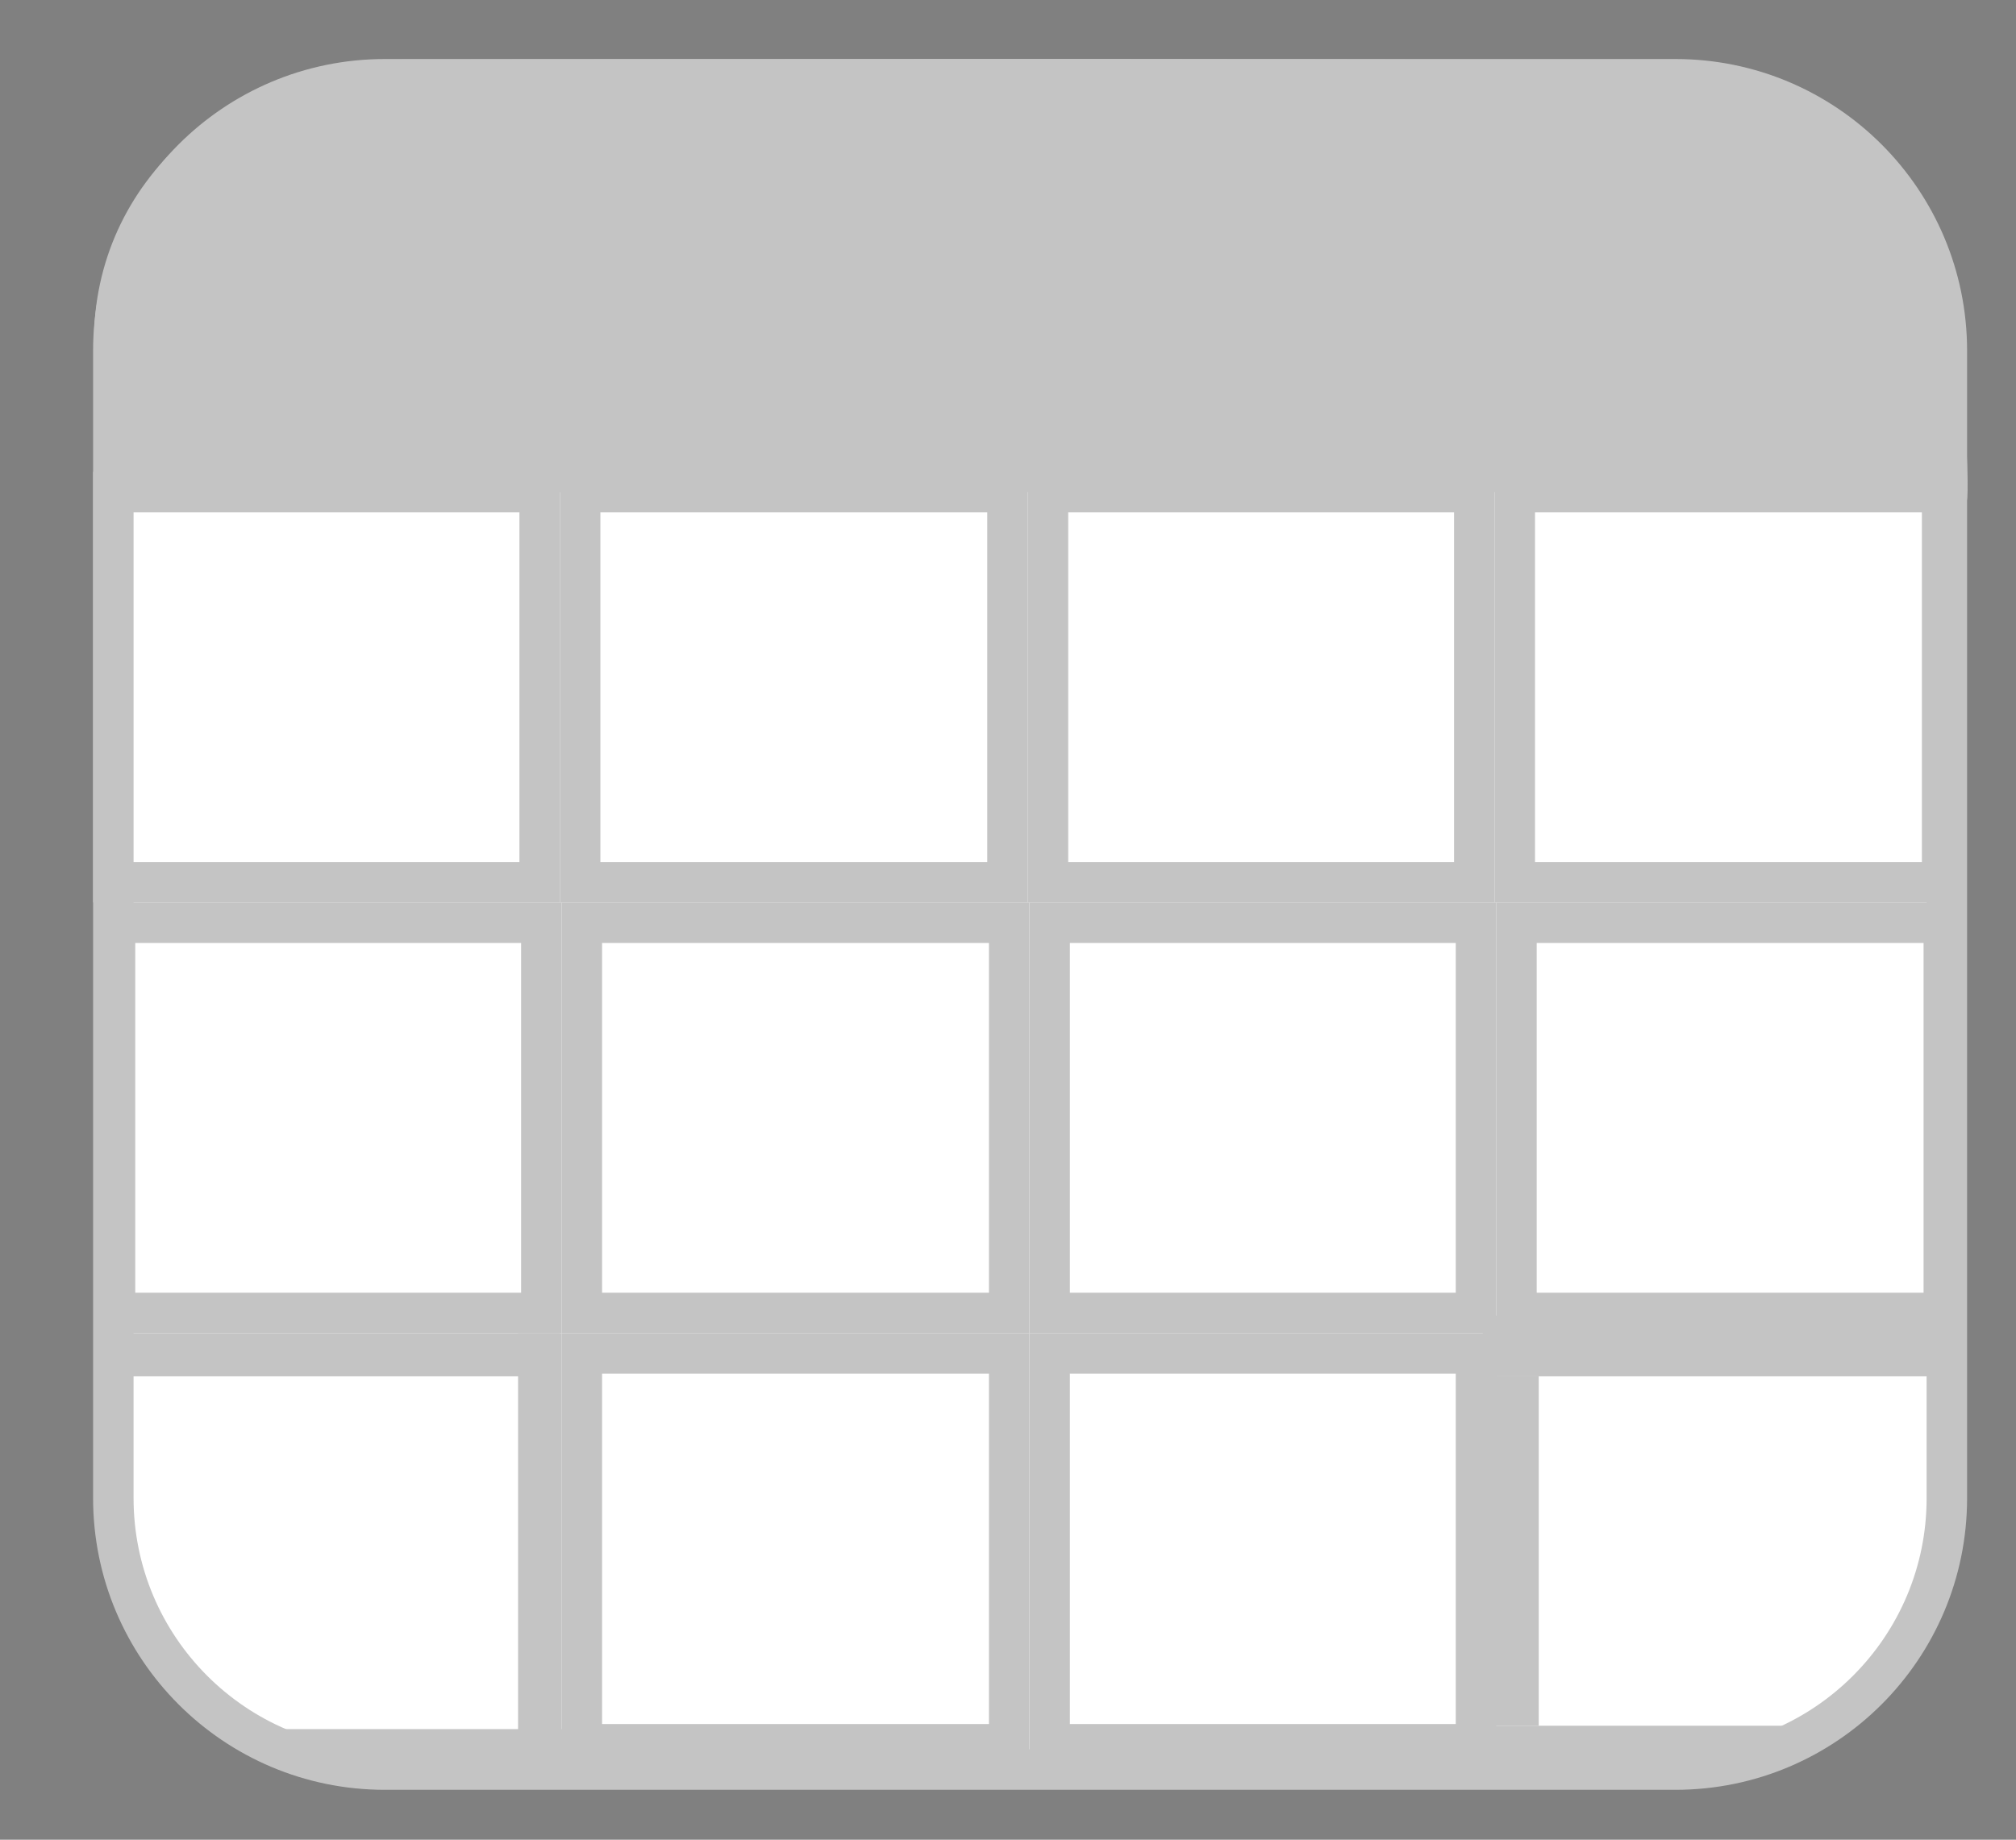 <svg width="5977" height="5455" viewBox="0 0 5977 5455" fill="none" xmlns="http://www.w3.org/2000/svg">
<rect x="0" y="0" width="5977" height="5455" fill="#808080" stroke="none"/>
<path d="M1488.81 742.057H1485.12V745.08H1489.41V746H1483.99V737.469H1489.35V738.395H1485.12V741.137H1488.81V742.057Z" fill="black"/>
<path d="M336 1040C336 595.411 696.411 235 1141 235H4967C5411.59 235 5772 595.411 5772 1040V4442C5772 4886.59 5411.59 5247 4967 5247H1141C696.411 5247 336 4886.59 336 4442V1040Z" fill="white" stroke="#C4C4C4" stroke-width="120"/>
<path d="M278 1399.1H5823.5" stroke="#C4C4C4" stroke-width="120"/>
<path d="M336 1459H1600V1459.29V1462.11V1464.92V1467.73V1470.54V1473.34V1476.13V1478.92V1481.71V1484.49V1487.27V1490.05V1492.82V1495.58V1498.34V1501.1V1503.85V1506.6V1509.34V1512.08V1514.81V1517.55V1520.27V1522.99V1525.71V1528.43V1531.14V1533.84V1536.55V1539.24V1541.94V1544.63V1547.31V1549.99V1552.67V1555.35V1558.02V1560.68V1563.34V1566V1568.66V1571.31V1573.95V1576.6V1579.24V1581.87V1584.5V1587.13V1589.76V1592.38V1595V1597.61V1600.22V1602.83V1605.43V1608.03V1610.62V1613.22V1615.8V1618.39V1620.97V1623.55V1626.13V1628.7V1631.26V1633.83V1636.39V1638.95V1641.5V1644.06V1646.6V1649.15V1651.69V1654.23V1656.77V1659.3V1661.83V1664.35V1666.88V1669.4V1671.91V1674.43V1676.94V1679.45V1681.95V1684.45V1686.95V1689.45V1691.94V1694.43V1696.92V1699.41V1701.89V1704.37V1706.84V1709.32V1711.79V1714.26V1716.72V1719.18V1721.64V1724.1V1726.56V1729.01V1731.46V1733.9V1736.35V1738.79V1741.23V1743.67V1746.1V1748.53V1750.96V1753.39V1755.81V1758.24V1760.66V1763.07V1765.49V1767.9V1770.31V1772.72V1775.13V1777.53V1779.94V1782.34V1784.73V1787.13V1789.52V1791.91V1794.3V1796.69V1799.07V1801.46V1803.84V1806.22V1808.59V1810.97V1813.34V1815.71V1818.08V1820.45V1822.82V1825.18V1827.54V1829.9V1832.26V1834.62V1836.97V1839.33V1841.68V1844.03V1846.38V1848.73V1851.07V1853.41V1855.76V1858.1V1860.44V1862.77V1865.11V1867.44V1869.78V1872.11V1874.44V1876.77V1879.1V1881.42V1883.75V1886.07V1888.39V1890.71V1893.03V1895.35V1897.67V1899.98V1902.3V1904.61V1906.93V1909.24V1911.55V1913.86V1916.16V1918.47V1920.78V1923.08V1925.39V1927.69V1929.99V1932.29V1934.59V1936.89V1939.19V1941.49V1943.79V1946.08V1948.38V1950.67V1952.97V1955.26V1957.55V1959.85V1962.14V1964.43V1966.72V1969.01V1971.3V1973.58V1975.87V1978.16V1980.44V1982.73V1985.02V1987.3V1989.59V1991.87V1994.15V1996.44V1998.72V2001V2003.29V2005.57V2007.85V2010.13V2012.41V2014.69V2016.98V2019.26V2021.54V2023.82V2026.1V2028.38V2030.66V2032.94V2035.22V2037.5V2039.78V2042.06V2044.34V2046.62V2048.9V2051.18V2053.46V2055.74V2058.02V2060.31V2062.59V2064.87V2067.15V2069.43V2071.71V2074V2076.28V2078.56V2080.85V2083.13V2085.41V2087.7V2089.98V2092.27V2094.56V2096.84V2099.13V2101.42V2103.7V2105.99V2108.28V2110.57V2112.86V2115.15V2117.45V2119.74V2122.03V2124.33V2126.62V2128.92V2131.21V2133.51V2135.81V2138.11V2140.41V2142.71V2145.01V2147.31V2149.61V2151.92V2154.22V2156.53V2158.84V2161.14V2163.45V2165.76V2168.07V2170.39V2172.7V2175.02V2177.33V2179.65V2181.97V2184.29V2186.61V2188.93V2191.25V2193.58V2195.9V2198.23V2200.56V2202.89V2205.22V2207.56V2209.89V2212.23V2214.56V2216.9V2219.24V2221.59V2223.93V2226.27V2228.62V2230.97V2233.32V2235.67V2238.03V2240.38V2242.74V2245.1V2247.46V2249.82V2252.18V2254.55V2256.92V2259.29V2261.66V2264.03V2266.41V2268.78V2271.16V2273.54V2275.93V2278.31V2280.7V2283.09V2285.48V2287.87V2290.27V2292.66V2295.06V2297.47V2299.87V2302.28V2304.69V2307.1V2309.51V2311.93V2314.34V2316.76V2319.19V2321.61V2324.04V2326.47V2328.9V2331.33V2333.77V2336.21V2338.65V2341.1V2343.54V2345.99V2348.44V2350.9V2353.36V2355.82V2358.28V2360.74V2363.21V2365.68V2368.16V2370.63V2373.11V2375.59V2378.08V2380.57V2383.06V2385.55V2388.05V2390.55V2393.05V2395.55V2398.06V2400.57V2403.09V2405.6V2408.12V2410.65V2413.17V2415.7V2418.23V2420.77V2423.31V2425.85V2428.4V2430.94V2433.5V2436.05V2438.61V2441.17V2443.74V2446.3V2448.88V2451.45V2454.03V2456.61V2459.2V2461.78V2464.38V2466.97V2469.57V2472.17V2474.78V2477.39V2480V2482.62V2485.24V2487.87V2490.5V2493.13V2495.76V2498.4V2501.05V2503.69V2506.34V2509V2511.66V2514.32V2516.98V2519.65V2522.33V2525.01V2527.69V2530.37V2533.06V2535.76V2538.45V2541.16V2543.86V2546.57V2549.29V2552.01V2554.73V2557.45V2560.19V2562.92V2565.66V2568.4V2571.15V2573.9V2576.66V2579.42V2582.18V2584.95V2587.73V2590.51V2593.29V2596.08V2598.87V2601.66V2604.46V2607.27V2610.08V2612.89V2615.71V2616H336V1459Z" fill="white" stroke="#C4C4C4" stroke-width="120"/>
<path d="M4491 1459H5758V1459.29V1462.11V1464.92V1467.73V1470.54V1473.34V1476.13V1478.92V1481.71V1484.49V1487.27V1490.05V1492.82V1495.58V1498.34V1501.1V1503.85V1506.6V1509.34V1512.08V1514.81V1517.55V1520.27V1522.99V1525.71V1528.43V1531.14V1533.84V1536.55V1539.24V1541.94V1544.63V1547.31V1549.99V1552.67V1555.35V1558.02V1560.68V1563.34V1566V1568.66V1571.31V1573.95V1576.6V1579.24V1581.87V1584.5V1587.13V1589.76V1592.38V1595V1597.61V1600.22V1602.83V1605.43V1608.03V1610.62V1613.22V1615.8V1618.39V1620.97V1623.55V1626.13V1628.7V1631.26V1633.83V1636.39V1638.95V1641.5V1644.06V1646.6V1649.15V1651.69V1654.23V1656.77V1659.3V1661.83V1664.35V1666.88V1669.4V1671.91V1674.43V1676.94V1679.45V1681.95V1684.45V1686.95V1689.45V1691.94V1694.43V1696.92V1699.41V1701.89V1704.37V1706.84V1709.32V1711.79V1714.26V1716.72V1719.18V1721.64V1724.1V1726.56V1729.01V1731.46V1733.9V1736.35V1738.79V1741.23V1743.67V1746.1V1748.53V1750.96V1753.39V1755.81V1758.24V1760.66V1763.07V1765.49V1767.9V1770.31V1772.72V1775.13V1777.53V1779.94V1782.34V1784.73V1787.13V1789.52V1791.91V1794.3V1796.69V1799.07V1801.46V1803.84V1806.22V1808.59V1810.97V1813.34V1815.71V1818.08V1820.45V1822.82V1825.18V1827.54V1829.9V1832.26V1834.62V1836.97V1839.33V1841.68V1844.03V1846.38V1848.73V1851.07V1853.41V1855.76V1858.1V1860.44V1862.77V1865.11V1867.44V1869.78V1872.11V1874.44V1876.77V1879.1V1881.42V1883.75V1886.07V1888.39V1890.71V1893.03V1895.35V1897.67V1899.98V1902.3V1904.61V1906.93V1909.24V1911.55V1913.86V1916.16V1918.47V1920.78V1923.08V1925.39V1927.69V1929.99V1932.29V1934.59V1936.89V1939.19V1941.49V1943.79V1946.08V1948.38V1950.67V1952.97V1955.26V1957.55V1959.85V1962.14V1964.43V1966.72V1969.01V1971.3V1973.58V1975.87V1978.16V1980.44V1982.73V1985.02V1987.3V1989.59V1991.87V1994.15V1996.44V1998.72V2001V2003.29V2005.57V2007.85V2010.13V2012.41V2014.69V2016.98V2019.26V2021.54V2023.82V2026.1V2028.38V2030.66V2032.94V2035.22V2037.5V2039.78V2042.06V2044.34V2046.62V2048.9V2051.18V2053.46V2055.74V2058.02V2060.31V2062.59V2064.87V2067.15V2069.43V2071.71V2074V2076.28V2078.56V2080.85V2083.13V2085.41V2087.7V2089.98V2092.27V2094.56V2096.84V2099.13V2101.42V2103.7V2105.99V2108.28V2110.57V2112.86V2115.15V2117.45V2119.74V2122.03V2124.33V2126.62V2128.92V2131.21V2133.51V2135.81V2138.11V2140.41V2142.71V2145.01V2147.31V2149.61V2151.92V2154.22V2156.53V2158.84V2161.14V2163.45V2165.76V2168.07V2170.39V2172.7V2175.02V2177.33V2179.65V2181.97V2184.29V2186.61V2188.93V2191.25V2193.58V2195.9V2198.23V2200.56V2202.89V2205.22V2207.56V2209.89V2212.23V2214.56V2216.9V2219.24V2221.59V2223.93V2226.27V2228.62V2230.97V2233.32V2235.67V2238.03V2240.38V2242.74V2245.1V2247.46V2249.82V2252.18V2254.55V2256.92V2259.29V2261.66V2264.03V2266.41V2268.78V2271.16V2273.54V2275.93V2278.31V2280.7V2283.09V2285.48V2287.87V2290.27V2292.66V2295.06V2297.47V2299.87V2302.28V2304.69V2307.1V2309.51V2311.93V2314.34V2316.76V2319.19V2321.61V2324.04V2326.47V2328.9V2331.33V2333.77V2336.21V2338.65V2341.1V2343.54V2345.99V2348.44V2350.9V2353.36V2355.82V2358.28V2360.74V2363.21V2365.68V2368.16V2370.63V2373.11V2375.59V2378.08V2380.57V2383.06V2385.55V2388.05V2390.55V2393.05V2395.55V2398.06V2400.57V2403.09V2405.6V2408.12V2410.65V2413.17V2415.7V2418.23V2420.77V2423.31V2425.85V2428.4V2430.94V2433.5V2436.05V2438.61V2441.17V2443.74V2446.3V2448.88V2451.45V2454.03V2456.61V2459.2V2461.78V2464.38V2466.97V2469.57V2472.17V2474.78V2477.39V2480V2482.62V2485.24V2487.87V2490.5V2493.13V2495.76V2498.4V2501.05V2503.69V2506.34V2509V2511.66V2514.32V2516.98V2519.65V2522.33V2525.01V2527.69V2530.37V2533.06V2535.76V2538.45V2541.16V2543.86V2546.57V2549.29V2552.01V2554.73V2557.45V2560.19V2562.92V2565.66V2568.4V2571.15V2573.9V2576.66V2579.42V2582.18V2584.95V2587.73V2590.51V2593.29V2596.08V2598.87V2601.66V2604.46V2607.27V2610.08V2612.89V2615.71V2616H4491V1459Z" fill="white" stroke="#C4C4C4" stroke-width="120"/>
<path d="M3107 1459H4371V1459.29V1462.11V1464.92V1467.73V1470.54V1473.34V1476.13V1478.92V1481.71V1484.49V1487.27V1490.05V1492.82V1495.58V1498.34V1501.1V1503.85V1506.6V1509.34V1512.08V1514.81V1517.55V1520.27V1522.99V1525.71V1528.43V1531.14V1533.84V1536.55V1539.24V1541.94V1544.63V1547.31V1549.99V1552.67V1555.35V1558.02V1560.68V1563.34V1566V1568.66V1571.31V1573.95V1576.6V1579.24V1581.87V1584.5V1587.13V1589.76V1592.38V1595V1597.61V1600.22V1602.83V1605.43V1608.03V1610.62V1613.22V1615.8V1618.39V1620.97V1623.55V1626.13V1628.7V1631.26V1633.83V1636.39V1638.95V1641.5V1644.06V1646.6V1649.15V1651.69V1654.23V1656.77V1659.3V1661.83V1664.35V1666.88V1669.4V1671.91V1674.43V1676.94V1679.45V1681.95V1684.45V1686.95V1689.45V1691.94V1694.43V1696.92V1699.41V1701.89V1704.37V1706.84V1709.32V1711.79V1714.26V1716.72V1719.18V1721.64V1724.1V1726.56V1729.01V1731.46V1733.9V1736.35V1738.79V1741.23V1743.67V1746.1V1748.53V1750.96V1753.39V1755.81V1758.24V1760.66V1763.07V1765.49V1767.9V1770.31V1772.72V1775.13V1777.53V1779.94V1782.34V1784.73V1787.13V1789.52V1791.91V1794.3V1796.69V1799.07V1801.46V1803.84V1806.22V1808.59V1810.97V1813.34V1815.71V1818.08V1820.45V1822.82V1825.18V1827.54V1829.9V1832.26V1834.62V1836.97V1839.33V1841.68V1844.03V1846.38V1848.73V1851.07V1853.41V1855.76V1858.1V1860.44V1862.77V1865.11V1867.44V1869.78V1872.11V1874.44V1876.77V1879.1V1881.42V1883.75V1886.07V1888.39V1890.71V1893.03V1895.35V1897.67V1899.98V1902.3V1904.61V1906.93V1909.24V1911.55V1913.86V1916.16V1918.47V1920.78V1923.08V1925.39V1927.69V1929.99V1932.29V1934.59V1936.89V1939.19V1941.49V1943.79V1946.08V1948.38V1950.67V1952.97V1955.26V1957.55V1959.85V1962.14V1964.43V1966.72V1969.01V1971.3V1973.58V1975.87V1978.16V1980.44V1982.73V1985.02V1987.3V1989.59V1991.87V1994.15V1996.44V1998.72V2001V2003.29V2005.57V2007.85V2010.13V2012.41V2014.69V2016.98V2019.26V2021.54V2023.82V2026.1V2028.38V2030.66V2032.94V2035.22V2037.5V2039.78V2042.06V2044.34V2046.62V2048.9V2051.18V2053.46V2055.74V2058.02V2060.31V2062.59V2064.87V2067.15V2069.43V2071.71V2074V2076.28V2078.56V2080.85V2083.13V2085.41V2087.7V2089.98V2092.27V2094.56V2096.84V2099.13V2101.42V2103.7V2105.99V2108.28V2110.57V2112.86V2115.15V2117.45V2119.74V2122.03V2124.33V2126.62V2128.92V2131.21V2133.51V2135.81V2138.11V2140.41V2142.71V2145.01V2147.31V2149.61V2151.92V2154.22V2156.53V2158.84V2161.14V2163.45V2165.76V2168.07V2170.39V2172.7V2175.02V2177.33V2179.65V2181.97V2184.29V2186.61V2188.93V2191.25V2193.58V2195.9V2198.23V2200.56V2202.89V2205.22V2207.56V2209.89V2212.23V2214.56V2216.9V2219.24V2221.59V2223.93V2226.27V2228.62V2230.97V2233.32V2235.67V2238.03V2240.38V2242.74V2245.1V2247.46V2249.82V2252.18V2254.55V2256.92V2259.29V2261.66V2264.03V2266.41V2268.78V2271.16V2273.54V2275.93V2278.31V2280.7V2283.09V2285.48V2287.87V2290.27V2292.66V2295.06V2297.47V2299.87V2302.28V2304.69V2307.1V2309.51V2311.93V2314.34V2316.76V2319.19V2321.61V2324.04V2326.47V2328.9V2331.33V2333.77V2336.21V2338.65V2341.1V2343.54V2345.99V2348.44V2350.9V2353.36V2355.82V2358.28V2360.74V2363.21V2365.68V2368.16V2370.63V2373.11V2375.59V2378.08V2380.57V2383.06V2385.55V2388.05V2390.55V2393.05V2395.55V2398.06V2400.57V2403.09V2405.6V2408.12V2410.65V2413.17V2415.7V2418.23V2420.77V2423.31V2425.85V2428.4V2430.94V2433.5V2436.05V2438.61V2441.17V2443.74V2446.3V2448.88V2451.45V2454.03V2456.61V2459.2V2461.78V2464.38V2466.97V2469.57V2472.17V2474.78V2477.39V2480V2482.62V2485.24V2487.87V2490.5V2493.13V2495.76V2498.4V2501.05V2503.69V2506.34V2509V2511.66V2514.32V2516.98V2519.65V2522.33V2525.01V2527.69V2530.37V2533.06V2535.76V2538.45V2541.16V2543.86V2546.57V2549.29V2552.01V2554.73V2557.45V2560.19V2562.92V2565.66V2568.4V2571.15V2573.9V2576.66V2579.42V2582.18V2584.95V2587.73V2590.51V2593.29V2596.08V2598.87V2601.66V2604.46V2607.27V2610.08V2612.89V2615.71V2616H3107V1459Z" fill="white" stroke="#C4C4C4" stroke-width="120"/>
<path d="M1720 1459H2987V1459.29V1462.11V1464.92V1467.73V1470.54V1473.34V1476.13V1478.92V1481.71V1484.49V1487.27V1490.05V1492.82V1495.58V1498.34V1501.1V1503.85V1506.6V1509.34V1512.08V1514.81V1517.55V1520.27V1522.99V1525.71V1528.43V1531.14V1533.84V1536.55V1539.24V1541.94V1544.63V1547.31V1549.99V1552.67V1555.35V1558.02V1560.68V1563.34V1566V1568.66V1571.31V1573.95V1576.6V1579.24V1581.87V1584.5V1587.13V1589.76V1592.38V1595V1597.61V1600.22V1602.83V1605.43V1608.03V1610.62V1613.22V1615.8V1618.39V1620.97V1623.55V1626.13V1628.7V1631.26V1633.83V1636.39V1638.95V1641.5V1644.06V1646.6V1649.15V1651.69V1654.23V1656.77V1659.3V1661.83V1664.35V1666.88V1669.4V1671.91V1674.43V1676.94V1679.45V1681.95V1684.45V1686.95V1689.45V1691.94V1694.43V1696.92V1699.41V1701.89V1704.37V1706.84V1709.32V1711.79V1714.26V1716.72V1719.18V1721.64V1724.1V1726.56V1729.01V1731.46V1733.9V1736.35V1738.79V1741.23V1743.67V1746.1V1748.53V1750.96V1753.39V1755.81V1758.24V1760.66V1763.07V1765.49V1767.9V1770.31V1772.72V1775.13V1777.53V1779.94V1782.34V1784.73V1787.13V1789.52V1791.91V1794.3V1796.69V1799.07V1801.46V1803.84V1806.22V1808.59V1810.97V1813.34V1815.71V1818.08V1820.45V1822.82V1825.18V1827.54V1829.9V1832.26V1834.62V1836.97V1839.33V1841.68V1844.03V1846.38V1848.73V1851.07V1853.41V1855.76V1858.1V1860.44V1862.77V1865.11V1867.44V1869.78V1872.11V1874.44V1876.77V1879.1V1881.42V1883.75V1886.07V1888.39V1890.71V1893.03V1895.35V1897.67V1899.98V1902.3V1904.61V1906.93V1909.24V1911.55V1913.86V1916.16V1918.47V1920.78V1923.08V1925.39V1927.69V1929.99V1932.29V1934.59V1936.89V1939.19V1941.49V1943.79V1946.08V1948.38V1950.67V1952.97V1955.26V1957.55V1959.85V1962.14V1964.43V1966.72V1969.01V1971.3V1973.58V1975.87V1978.16V1980.44V1982.73V1985.02V1987.3V1989.59V1991.87V1994.15V1996.44V1998.72V2001V2003.29V2005.57V2007.85V2010.13V2012.41V2014.69V2016.98V2019.26V2021.54V2023.82V2026.1V2028.38V2030.66V2032.94V2035.22V2037.5V2039.78V2042.06V2044.34V2046.62V2048.9V2051.18V2053.46V2055.74V2058.02V2060.31V2062.59V2064.87V2067.15V2069.43V2071.71V2074V2076.28V2078.56V2080.85V2083.13V2085.41V2087.7V2089.98V2092.27V2094.56V2096.84V2099.13V2101.42V2103.7V2105.99V2108.28V2110.57V2112.86V2115.15V2117.45V2119.74V2122.03V2124.33V2126.62V2128.92V2131.21V2133.51V2135.81V2138.11V2140.41V2142.71V2145.01V2147.31V2149.61V2151.92V2154.22V2156.53V2158.84V2161.14V2163.45V2165.76V2168.07V2170.39V2172.7V2175.02V2177.33V2179.65V2181.97V2184.29V2186.61V2188.93V2191.25V2193.58V2195.9V2198.23V2200.56V2202.89V2205.22V2207.56V2209.89V2212.23V2214.56V2216.9V2219.24V2221.59V2223.93V2226.27V2228.62V2230.97V2233.32V2235.67V2238.03V2240.38V2242.74V2245.1V2247.46V2249.82V2252.18V2254.55V2256.92V2259.29V2261.66V2264.03V2266.41V2268.78V2271.16V2273.54V2275.93V2278.31V2280.7V2283.09V2285.48V2287.87V2290.27V2292.66V2295.06V2297.47V2299.87V2302.28V2304.69V2307.1V2309.51V2311.93V2314.34V2316.76V2319.19V2321.61V2324.04V2326.47V2328.9V2331.33V2333.77V2336.21V2338.65V2341.1V2343.54V2345.99V2348.44V2350.9V2353.36V2355.82V2358.28V2360.74V2363.21V2365.68V2368.16V2370.63V2373.11V2375.59V2378.08V2380.57V2383.06V2385.55V2388.05V2390.55V2393.05V2395.55V2398.06V2400.57V2403.09V2405.6V2408.12V2410.65V2413.17V2415.7V2418.23V2420.77V2423.31V2425.85V2428.4V2430.94V2433.5V2436.05V2438.61V2441.17V2443.74V2446.3V2448.88V2451.45V2454.03V2456.61V2459.2V2461.78V2464.38V2466.97V2469.57V2472.17V2474.78V2477.39V2480V2482.62V2485.24V2487.87V2490.5V2493.13V2495.76V2498.4V2501.05V2503.69V2506.34V2509V2511.66V2514.32V2516.98V2519.65V2522.33V2525.01V2527.69V2530.37V2533.06V2535.76V2538.45V2541.16V2543.86V2546.57V2549.29V2552.01V2554.73V2557.45V2560.19V2562.92V2565.66V2568.4V2571.15V2573.9V2576.66V2579.42V2582.18V2584.95V2587.73V2590.51V2593.29V2596.08V2598.87V2601.66V2604.46V2607.27V2610.08V2612.89V2615.71V2616H1720V1459Z" fill="white" stroke="#C4C4C4" stroke-width="120"/>
<path d="M3112 4013H4376V4013.38V4016.21V4019.02V4021.84V4024.65V4027.45V4030.25V4033.05V4035.84V4038.63V4041.41V4044.19V4046.96V4049.73V4052.5V4055.26V4058.01V4060.77V4063.51V4066.26V4069V4071.73V4074.46V4077.19V4079.91V4082.63V4085.34V4088.05V4090.76V4093.46V4096.16V4098.85V4101.54V4104.23V4106.91V4109.59V4112.27V4114.94V4117.6V4120.26V4122.92V4125.58V4128.23V4130.88V4133.52V4136.16V4138.8V4141.43V4144.06V4146.68V4149.3V4151.92V4154.53V4157.14V4159.75V4162.36V4164.95V4167.55V4170.14V4172.73V4175.32V4177.9V4180.48V4183.06V4185.63V4188.2V4190.76V4193.33V4195.88V4198.44V4200.99V4203.54V4206.09V4208.63V4211.17V4213.71V4216.24V4218.77V4221.3V4223.82V4226.34V4228.86V4231.37V4233.89V4236.4V4238.9V4241.4V4243.9V4246.4V4248.9V4251.39V4253.88V4256.36V4258.84V4261.33V4263.8V4266.28V4268.75V4271.22V4273.68V4276.15V4278.61V4281.07V4283.52V4285.98V4288.43V4290.88V4293.32V4295.77V4298.21V4300.64V4303.08V4305.51V4307.94V4310.37V4312.8V4315.22V4317.65V4320.06V4322.48V4324.9V4327.31V4329.72V4332.13V4334.53V4336.94V4339.34V4341.74V4344.13V4346.53V4348.92V4351.31V4353.7V4356.09V4358.47V4360.86V4363.24V4365.62V4367.99V4370.37V4372.74V4375.11V4377.48V4379.85V4382.21V4384.58V4386.94V4389.3V4391.66V4394.02V4396.37V4398.73V4401.08V4403.43V4405.78V4408.13V4410.47V4412.82V4415.16V4417.5V4419.84V4422.18V4424.51V4426.85V4429.18V4431.52V4433.85V4436.18V4438.51V4440.83V4443.16V4445.48V4447.81V4450.13V4452.45V4454.77V4457.09V4459.4V4461.72V4464.04V4466.35V4468.66V4470.97V4473.29V4475.6V4477.9V4480.21V4482.52V4484.82V4487.13V4489.43V4491.74V4494.04V4496.34V4498.64V4500.94V4503.24V4505.54V4507.84V4510.13V4512.43V4514.72V4517.02V4519.31V4521.61V4523.9V4526.19V4528.48V4530.77V4533.07V4535.36V4537.64V4539.93V4542.22V4544.51V4546.8V4549.09V4551.37V4553.66V4555.95V4558.23V4560.52V4562.8V4565.09V4567.37V4569.66V4571.94V4574.23V4576.51V4578.8V4581.08V4583.36V4585.65V4587.93V4590.22V4592.5V4594.78V4597.07V4599.35V4601.64V4603.92V4606.2V4608.49V4610.77V4613.06V4615.34V4617.63V4619.91V4622.2V4624.48V4626.77V4629.05V4631.34V4633.63V4635.91V4638.2V4640.49V4642.78V4645.07V4647.36V4649.64V4651.93V4654.23V4656.52V4658.81V4661.1V4663.39V4665.69V4667.98V4670.28V4672.57V4674.87V4677.16V4679.46V4681.76V4684.06V4686.36V4688.66V4690.96V4693.26V4695.57V4697.87V4700.18V4702.48V4704.79V4707.1V4709.4V4711.71V4714.03V4716.34V4718.65V4720.96V4723.28V4725.6V4727.91V4730.23V4732.55V4734.87V4737.19V4739.52V4741.84V4744.17V4746.49V4748.82V4751.15V4753.48V4755.82V4758.15V4760.49V4762.82V4765.16V4767.5V4769.84V4772.18V4774.53V4776.87V4779.22V4781.57V4783.92V4786.27V4788.63V4790.98V4793.34V4795.7V4798.06V4800.42V4802.79V4805.15V4807.52V4809.89V4812.26V4814.63V4817.01V4819.38V4821.76V4824.14V4826.53V4828.91V4831.3V4833.69V4836.08V4838.47V4840.87V4843.26V4845.66V4848.06V4850.47V4852.87V4855.28V4857.69V4860.1V4862.52V4864.94V4867.35V4869.78V4872.2V4874.63V4877.05V4879.49V4881.92V4884.36V4886.79V4889.23V4891.68V4894.12V4896.57V4899.02V4901.48V4903.93V4906.39V4908.85V4911.32V4913.78V4916.25V4918.72V4921.2V4923.67V4926.16V4928.64V4931.12V4933.61V4936.1V4938.6V4941.1V4943.6V4946.1V4948.6V4951.11V4953.62V4956.14V4958.66V4961.18V4963.7V4966.23V4968.76V4971.29V4973.83V4976.37V4978.91V4981.46V4984.01V4986.56V4989.12V4991.67V4994.24V4996.8V4999.37V5001.94V5004.52V5007.1V5009.68V5012.27V5014.86V5017.45V5020.05V5022.64V5025.25V5027.86V5030.47V5033.08V5035.7V5038.32V5040.94V5043.57V5046.2V5048.84V5051.48V5054.12V5056.77V5059.42V5062.08V5064.74V5067.4V5070.06V5072.73V5075.41V5078.09V5080.77V5083.46V5086.15V5088.84V5091.54V5094.24V5096.95V5099.66V5102.37V5105.09V5107.81V5110.54V5113.27V5116V5118.74V5121.49V5124.23V5126.99V5129.74V5132.5V5135.27V5138.04V5140.81V5143.59V5146.37V5149.16V5151.95V5154.75V5157.55V5160.35V5163.16V5165.98V5168.79V5171.62V5172H3112V4013Z" fill="white" stroke="#C4C4C4" stroke-width="120"/>
<path d="M1725 4013H2992V4013.38V4016.21V4019.02V4021.84V4024.65V4027.45V4030.25V4033.05V4035.84V4038.63V4041.41V4044.19V4046.96V4049.73V4052.5V4055.26V4058.01V4060.77V4063.51V4066.26V4069V4071.73V4074.46V4077.19V4079.91V4082.63V4085.34V4088.05V4090.76V4093.46V4096.16V4098.85V4101.54V4104.23V4106.91V4109.59V4112.27V4114.94V4117.6V4120.26V4122.92V4125.58V4128.23V4130.88V4133.52V4136.16V4138.8V4141.43V4144.06V4146.68V4149.3V4151.92V4154.53V4157.14V4159.75V4162.36V4164.95V4167.55V4170.14V4172.73V4175.32V4177.9V4180.48V4183.06V4185.63V4188.2V4190.76V4193.33V4195.88V4198.44V4200.99V4203.54V4206.09V4208.63V4211.17V4213.71V4216.24V4218.77V4221.3V4223.82V4226.34V4228.86V4231.37V4233.89V4236.4V4238.9V4241.4V4243.9V4246.4V4248.9V4251.39V4253.88V4256.36V4258.84V4261.33V4263.8V4266.28V4268.75V4271.22V4273.68V4276.15V4278.61V4281.07V4283.52V4285.98V4288.43V4290.88V4293.32V4295.77V4298.21V4300.64V4303.08V4305.51V4307.94V4310.37V4312.8V4315.22V4317.65V4320.06V4322.48V4324.9V4327.31V4329.72V4332.13V4334.53V4336.94V4339.34V4341.74V4344.13V4346.53V4348.92V4351.31V4353.7V4356.09V4358.47V4360.86V4363.24V4365.62V4367.99V4370.37V4372.74V4375.11V4377.48V4379.85V4382.21V4384.58V4386.94V4389.3V4391.66V4394.02V4396.37V4398.73V4401.08V4403.43V4405.78V4408.13V4410.47V4412.82V4415.16V4417.5V4419.84V4422.18V4424.51V4426.85V4429.18V4431.52V4433.85V4436.18V4438.51V4440.83V4443.16V4445.48V4447.81V4450.13V4452.45V4454.77V4457.09V4459.4V4461.72V4464.04V4466.35V4468.66V4470.97V4473.29V4475.6V4477.9V4480.21V4482.52V4484.82V4487.13V4489.43V4491.74V4494.04V4496.34V4498.64V4500.94V4503.24V4505.54V4507.84V4510.13V4512.43V4514.72V4517.02V4519.31V4521.61V4523.9V4526.19V4528.48V4530.77V4533.07V4535.36V4537.64V4539.93V4542.22V4544.51V4546.8V4549.09V4551.37V4553.66V4555.95V4558.23V4560.52V4562.8V4565.09V4567.37V4569.66V4571.94V4574.23V4576.51V4578.8V4581.08V4583.36V4585.65V4587.93V4590.22V4592.5V4594.78V4597.07V4599.35V4601.64V4603.92V4606.2V4608.49V4610.77V4613.06V4615.34V4617.63V4619.91V4622.2V4624.48V4626.77V4629.05V4631.34V4633.63V4635.91V4638.2V4640.49V4642.78V4645.07V4647.36V4649.64V4651.93V4654.23V4656.52V4658.81V4661.1V4663.39V4665.69V4667.98V4670.28V4672.57V4674.87V4677.16V4679.46V4681.76V4684.06V4686.36V4688.66V4690.96V4693.26V4695.57V4697.87V4700.18V4702.48V4704.79V4707.1V4709.4V4711.71V4714.03V4716.34V4718.65V4720.96V4723.28V4725.6V4727.91V4730.23V4732.55V4734.87V4737.19V4739.52V4741.84V4744.17V4746.49V4748.82V4751.15V4753.48V4755.82V4758.15V4760.49V4762.82V4765.16V4767.5V4769.84V4772.18V4774.53V4776.87V4779.22V4781.57V4783.92V4786.27V4788.63V4790.98V4793.34V4795.7V4798.06V4800.42V4802.79V4805.15V4807.52V4809.89V4812.26V4814.63V4817.01V4819.38V4821.76V4824.14V4826.53V4828.91V4831.3V4833.69V4836.08V4838.47V4840.87V4843.26V4845.66V4848.06V4850.47V4852.87V4855.28V4857.69V4860.1V4862.52V4864.94V4867.35V4869.78V4872.2V4874.63V4877.05V4879.49V4881.92V4884.36V4886.79V4889.23V4891.68V4894.12V4896.57V4899.02V4901.48V4903.93V4906.39V4908.85V4911.32V4913.78V4916.25V4918.72V4921.2V4923.67V4926.16V4928.64V4931.12V4933.61V4936.1V4938.6V4941.1V4943.6V4946.1V4948.6V4951.11V4953.62V4956.14V4958.66V4961.18V4963.7V4966.23V4968.76V4971.29V4973.83V4976.37V4978.91V4981.46V4984.01V4986.56V4989.12V4991.67V4994.24V4996.8V4999.37V5001.94V5004.52V5007.1V5009.68V5012.27V5014.86V5017.45V5020.05V5022.64V5025.25V5027.86V5030.47V5033.08V5035.7V5038.32V5040.94V5043.57V5046.2V5048.84V5051.48V5054.12V5056.77V5059.42V5062.08V5064.74V5067.4V5070.06V5072.73V5075.41V5078.09V5080.77V5083.46V5086.15V5088.84V5091.54V5094.24V5096.95V5099.66V5102.37V5105.09V5107.81V5110.54V5113.27V5116V5118.74V5121.49V5124.23V5126.99V5129.74V5132.5V5135.27V5138.04V5140.81V5143.59V5146.37V5149.16V5151.95V5154.75V5157.55V5160.35V5163.16V5165.98V5168.79V5171.62V5172H1725V4013Z" fill="white" stroke="#C4C4C4" stroke-width="120"/>
<path d="M341 2736H1605V2736.29V2739.11V2741.92V2744.73V2747.54V2750.34V2753.13V2755.92V2758.71V2761.49V2764.27V2767.05V2769.82V2772.58V2775.34V2778.1V2780.85V2783.6V2786.34V2789.08V2791.81V2794.55V2797.27V2799.99V2802.71V2805.43V2808.14V2810.84V2813.55V2816.24V2818.94V2821.63V2824.31V2826.99V2829.67V2832.35V2835.02V2837.68V2840.34V2843V2845.66V2848.31V2850.95V2853.6V2856.24V2858.87V2861.5V2864.13V2866.76V2869.38V2872V2874.61V2877.22V2879.83V2882.43V2885.03V2887.62V2890.22V2892.8V2895.39V2897.97V2900.55V2903.13V2905.7V2908.26V2910.83V2913.39V2915.95V2918.5V2921.06V2923.6V2926.15V2928.69V2931.23V2933.77V2936.3V2938.83V2941.35V2943.88V2946.4V2948.91V2951.43V2953.94V2956.45V2958.95V2961.45V2963.95V2966.45V2968.94V2971.43V2973.92V2976.41V2978.89V2981.37V2983.84V2986.32V2988.79V2991.26V2993.72V2996.18V2998.64V3001.1V3003.56V3006.01V3008.46V3010.9V3013.35V3015.79V3018.23V3020.67V3023.1V3025.53V3027.96V3030.39V3032.81V3035.24V3037.66V3040.07V3042.49V3044.9V3047.31V3049.72V3052.13V3054.53V3056.94V3059.34V3061.73V3064.13V3066.52V3068.91V3071.3V3073.69V3076.07V3078.46V3080.84V3083.22V3085.59V3087.97V3090.34V3092.71V3095.08V3097.45V3099.82V3102.18V3104.54V3106.9V3109.26V3111.62V3113.97V3116.33V3118.68V3121.03V3123.38V3125.73V3128.07V3130.41V3132.76V3135.1V3137.44V3139.77V3142.11V3144.44V3146.78V3149.11V3151.44V3153.77V3156.1V3158.42V3160.75V3163.07V3165.39V3167.71V3170.03V3172.35V3174.67V3176.98V3179.3V3181.61V3183.93V3186.24V3188.55V3190.86V3193.16V3195.47V3197.78V3200.08V3202.39V3204.69V3206.99V3209.29V3211.59V3213.89V3216.19V3218.49V3220.79V3223.08V3225.38V3227.67V3229.97V3232.26V3234.55V3236.85V3239.14V3241.43V3243.72V3246.01V3248.3V3250.58V3252.87V3255.16V3257.44V3259.73V3262.02V3264.3V3266.59V3268.87V3271.15V3273.44V3275.72V3278V3280.29V3282.57V3284.85V3287.13V3289.41V3291.69V3293.98V3296.26V3298.54V3300.82V3303.1V3305.38V3307.66V3309.94V3312.22V3314.5V3316.78V3319.06V3321.34V3323.62V3325.9V3328.18V3330.46V3332.74V3335.02V3337.31V3339.59V3341.87V3344.15V3346.43V3348.71V3351V3353.28V3355.56V3357.85V3360.13V3362.41V3364.7V3366.98V3369.27V3371.56V3373.84V3376.13V3378.42V3380.7V3382.99V3385.28V3387.57V3389.86V3392.15V3394.45V3396.74V3399.03V3401.33V3403.62V3405.92V3408.21V3410.51V3412.81V3415.11V3417.41V3419.71V3422.01V3424.31V3426.61V3428.92V3431.22V3433.53V3435.84V3438.14V3440.45V3442.76V3445.07V3447.39V3449.7V3452.02V3454.33V3456.65V3458.97V3461.29V3463.61V3465.93V3468.25V3470.58V3472.9V3475.23V3477.56V3479.89V3482.22V3484.56V3486.89V3489.23V3491.56V3493.9V3496.24V3498.59V3500.93V3503.27V3505.62V3507.97V3510.32V3512.67V3515.03V3517.38V3519.74V3522.1V3524.46V3526.82V3529.18V3531.55V3533.92V3536.29V3538.66V3541.03V3543.41V3545.78V3548.16V3550.54V3552.93V3555.31V3557.7V3560.09V3562.48V3564.87V3567.27V3569.66V3572.06V3574.47V3576.87V3579.28V3581.69V3584.1V3586.51V3588.93V3591.34V3593.76V3596.19V3598.61V3601.04V3603.47V3605.9V3608.33V3610.77V3613.21V3615.65V3618.1V3620.54V3622.99V3625.44V3627.9V3630.36V3632.82V3635.28V3637.74V3640.21V3642.68V3645.16V3647.63V3650.11V3652.59V3655.08V3657.57V3660.06V3662.55V3665.05V3667.55V3670.05V3672.55V3675.06V3677.57V3680.09V3682.6V3685.12V3687.65V3690.17V3692.7V3695.23V3697.77V3700.31V3702.85V3705.4V3707.94V3710.5V3713.05V3715.61V3718.17V3720.74V3723.3V3725.88V3728.45V3731.03V3733.61V3736.2V3738.78V3741.38V3743.97V3746.57V3749.17V3751.78V3754.39V3757V3759.62V3762.24V3764.87V3767.5V3770.13V3772.76V3775.4V3778.05V3780.69V3783.34V3786V3788.66V3791.32V3793.98V3796.65V3799.33V3802.01V3804.69V3807.37V3810.06V3812.76V3815.45V3818.16V3820.86V3823.57V3826.29V3829.01V3831.73V3834.45V3837.19V3839.92V3842.66V3845.4V3848.15V3850.9V3853.66V3856.42V3859.18V3861.95V3864.73V3867.51V3870.29V3873.08V3875.87V3878.66V3881.46V3884.27V3887.08V3889.89V3892.71V3893H341V2736Z" fill="white" stroke="#C4C4C4" stroke-width="120"/>
<path d="M4496 2736H5763V2736.29V2739.11V2741.92V2744.73V2747.54V2750.34V2753.13V2755.92V2758.71V2761.49V2764.27V2767.05V2769.82V2772.58V2775.34V2778.1V2780.85V2783.6V2786.34V2789.08V2791.81V2794.55V2797.27V2799.99V2802.71V2805.43V2808.14V2810.84V2813.55V2816.24V2818.94V2821.63V2824.31V2826.99V2829.67V2832.35V2835.02V2837.68V2840.34V2843V2845.66V2848.31V2850.95V2853.6V2856.24V2858.87V2861.5V2864.13V2866.76V2869.38V2872V2874.61V2877.22V2879.83V2882.43V2885.03V2887.62V2890.22V2892.8V2895.39V2897.97V2900.55V2903.13V2905.7V2908.26V2910.83V2913.39V2915.95V2918.5V2921.06V2923.6V2926.15V2928.69V2931.23V2933.77V2936.3V2938.83V2941.35V2943.88V2946.4V2948.91V2951.43V2953.94V2956.45V2958.95V2961.45V2963.95V2966.45V2968.94V2971.43V2973.92V2976.41V2978.89V2981.37V2983.84V2986.32V2988.79V2991.26V2993.72V2996.18V2998.64V3001.1V3003.56V3006.01V3008.46V3010.9V3013.35V3015.79V3018.23V3020.67V3023.1V3025.53V3027.96V3030.39V3032.81V3035.24V3037.66V3040.07V3042.49V3044.9V3047.31V3049.72V3052.13V3054.53V3056.94V3059.34V3061.73V3064.13V3066.52V3068.91V3071.3V3073.69V3076.07V3078.46V3080.84V3083.22V3085.59V3087.97V3090.34V3092.71V3095.08V3097.45V3099.82V3102.18V3104.54V3106.9V3109.26V3111.62V3113.97V3116.33V3118.68V3121.03V3123.38V3125.73V3128.07V3130.41V3132.76V3135.1V3137.44V3139.77V3142.11V3144.44V3146.78V3149.11V3151.44V3153.77V3156.1V3158.42V3160.75V3163.07V3165.39V3167.71V3170.03V3172.35V3174.67V3176.98V3179.3V3181.61V3183.93V3186.24V3188.55V3190.86V3193.16V3195.47V3197.78V3200.08V3202.39V3204.69V3206.99V3209.29V3211.59V3213.89V3216.19V3218.49V3220.79V3223.08V3225.38V3227.67V3229.97V3232.26V3234.55V3236.85V3239.14V3241.43V3243.72V3246.01V3248.3V3250.58V3252.87V3255.16V3257.44V3259.73V3262.02V3264.3V3266.59V3268.87V3271.15V3273.44V3275.72V3278V3280.29V3282.57V3284.85V3287.13V3289.41V3291.69V3293.98V3296.26V3298.54V3300.82V3303.1V3305.38V3307.66V3309.94V3312.22V3314.5V3316.78V3319.06V3321.34V3323.62V3325.9V3328.18V3330.46V3332.74V3335.02V3337.31V3339.59V3341.87V3344.15V3346.43V3348.71V3351V3353.28V3355.56V3357.85V3360.13V3362.41V3364.7V3366.98V3369.27V3371.56V3373.84V3376.13V3378.42V3380.7V3382.99V3385.28V3387.57V3389.86V3392.15V3394.45V3396.74V3399.03V3401.33V3403.62V3405.92V3408.21V3410.51V3412.81V3415.11V3417.41V3419.71V3422.01V3424.31V3426.61V3428.92V3431.22V3433.53V3435.84V3438.14V3440.45V3442.76V3445.07V3447.39V3449.7V3452.02V3454.33V3456.65V3458.97V3461.29V3463.61V3465.93V3468.25V3470.58V3472.9V3475.23V3477.56V3479.89V3482.22V3484.56V3486.89V3489.23V3491.56V3493.9V3496.24V3498.59V3500.93V3503.27V3505.62V3507.97V3510.32V3512.67V3515.03V3517.38V3519.74V3522.1V3524.46V3526.82V3529.18V3531.55V3533.92V3536.29V3538.66V3541.03V3543.41V3545.78V3548.16V3550.54V3552.93V3555.31V3557.7V3560.09V3562.48V3564.87V3567.27V3569.66V3572.06V3574.47V3576.87V3579.28V3581.69V3584.1V3586.51V3588.93V3591.34V3593.76V3596.19V3598.61V3601.04V3603.47V3605.9V3608.33V3610.77V3613.21V3615.65V3618.1V3620.54V3622.99V3625.44V3627.9V3630.36V3632.82V3635.28V3637.74V3640.21V3642.68V3645.16V3647.63V3650.11V3652.59V3655.08V3657.57V3660.06V3662.55V3665.05V3667.55V3670.05V3672.55V3675.06V3677.57V3680.09V3682.6V3685.12V3687.65V3690.17V3692.7V3695.23V3697.77V3700.31V3702.85V3705.4V3707.94V3710.5V3713.05V3715.61V3718.17V3720.74V3723.3V3725.88V3728.45V3731.03V3733.61V3736.2V3738.78V3741.38V3743.97V3746.57V3749.17V3751.78V3754.39V3757V3759.62V3762.24V3764.87V3767.5V3770.13V3772.76V3775.4V3778.05V3780.69V3783.34V3786V3788.66V3791.32V3793.98V3796.65V3799.33V3802.01V3804.69V3807.37V3810.06V3812.76V3815.45V3818.16V3820.86V3823.57V3826.29V3829.01V3831.73V3834.45V3837.19V3839.92V3842.66V3845.4V3848.15V3850.9V3853.66V3856.42V3859.18V3861.95V3864.73V3867.51V3870.29V3873.08V3875.87V3878.66V3881.46V3884.27V3887.08V3889.89V3892.71V3893H4496V2736Z" fill="white" stroke="#C4C4C4" stroke-width="120"/>
<path d="M3112 2736H4376V2736.29V2739.11V2741.92V2744.73V2747.54V2750.34V2753.13V2755.92V2758.71V2761.49V2764.27V2767.05V2769.82V2772.58V2775.34V2778.1V2780.85V2783.6V2786.34V2789.08V2791.81V2794.55V2797.27V2799.99V2802.71V2805.43V2808.14V2810.84V2813.55V2816.24V2818.94V2821.63V2824.31V2826.99V2829.67V2832.35V2835.02V2837.68V2840.34V2843V2845.66V2848.31V2850.95V2853.6V2856.24V2858.87V2861.5V2864.13V2866.76V2869.38V2872V2874.61V2877.22V2879.83V2882.43V2885.03V2887.62V2890.22V2892.8V2895.39V2897.97V2900.55V2903.13V2905.7V2908.26V2910.83V2913.39V2915.95V2918.5V2921.06V2923.6V2926.15V2928.69V2931.23V2933.77V2936.3V2938.83V2941.35V2943.88V2946.4V2948.91V2951.43V2953.94V2956.45V2958.95V2961.45V2963.95V2966.45V2968.94V2971.43V2973.92V2976.41V2978.89V2981.37V2983.84V2986.32V2988.79V2991.26V2993.72V2996.18V2998.64V3001.1V3003.56V3006.01V3008.46V3010.9V3013.35V3015.79V3018.23V3020.67V3023.1V3025.53V3027.96V3030.39V3032.81V3035.24V3037.66V3040.07V3042.49V3044.9V3047.31V3049.72V3052.13V3054.53V3056.94V3059.34V3061.73V3064.13V3066.52V3068.91V3071.3V3073.69V3076.07V3078.46V3080.84V3083.22V3085.59V3087.97V3090.34V3092.71V3095.08V3097.45V3099.82V3102.18V3104.54V3106.9V3109.26V3111.62V3113.97V3116.33V3118.68V3121.03V3123.38V3125.73V3128.07V3130.41V3132.76V3135.1V3137.44V3139.77V3142.11V3144.44V3146.78V3149.11V3151.44V3153.77V3156.1V3158.42V3160.75V3163.07V3165.39V3167.71V3170.03V3172.35V3174.67V3176.98V3179.3V3181.61V3183.93V3186.24V3188.55V3190.86V3193.16V3195.47V3197.78V3200.08V3202.39V3204.69V3206.99V3209.29V3211.59V3213.89V3216.19V3218.49V3220.79V3223.08V3225.38V3227.67V3229.97V3232.26V3234.55V3236.85V3239.14V3241.43V3243.72V3246.01V3248.3V3250.58V3252.87V3255.16V3257.44V3259.73V3262.02V3264.3V3266.59V3268.87V3271.15V3273.44V3275.72V3278V3280.29V3282.57V3284.85V3287.13V3289.41V3291.69V3293.98V3296.26V3298.54V3300.82V3303.1V3305.38V3307.66V3309.94V3312.22V3314.5V3316.78V3319.06V3321.34V3323.62V3325.9V3328.18V3330.46V3332.74V3335.02V3337.31V3339.59V3341.87V3344.15V3346.43V3348.71V3351V3353.28V3355.56V3357.85V3360.13V3362.41V3364.7V3366.98V3369.27V3371.56V3373.84V3376.13V3378.42V3380.7V3382.99V3385.28V3387.57V3389.86V3392.15V3394.45V3396.74V3399.03V3401.33V3403.62V3405.92V3408.21V3410.51V3412.81V3415.11V3417.41V3419.71V3422.01V3424.31V3426.61V3428.92V3431.22V3433.53V3435.84V3438.14V3440.45V3442.76V3445.07V3447.39V3449.7V3452.02V3454.33V3456.65V3458.97V3461.29V3463.61V3465.93V3468.25V3470.58V3472.9V3475.23V3477.56V3479.89V3482.22V3484.56V3486.89V3489.23V3491.56V3493.9V3496.24V3498.59V3500.93V3503.27V3505.62V3507.97V3510.32V3512.67V3515.03V3517.38V3519.74V3522.1V3524.46V3526.82V3529.18V3531.55V3533.92V3536.29V3538.66V3541.03V3543.41V3545.78V3548.16V3550.54V3552.93V3555.31V3557.7V3560.09V3562.48V3564.87V3567.27V3569.66V3572.06V3574.47V3576.87V3579.28V3581.69V3584.1V3586.51V3588.93V3591.34V3593.76V3596.19V3598.61V3601.04V3603.47V3605.9V3608.33V3610.77V3613.21V3615.65V3618.1V3620.54V3622.99V3625.44V3627.9V3630.36V3632.82V3635.28V3637.74V3640.21V3642.68V3645.16V3647.63V3650.11V3652.59V3655.08V3657.57V3660.06V3662.55V3665.05V3667.55V3670.05V3672.55V3675.06V3677.57V3680.09V3682.6V3685.12V3687.65V3690.17V3692.7V3695.23V3697.77V3700.31V3702.85V3705.4V3707.94V3710.5V3713.05V3715.61V3718.17V3720.74V3723.3V3725.88V3728.45V3731.03V3733.61V3736.2V3738.78V3741.38V3743.97V3746.57V3749.17V3751.78V3754.39V3757V3759.62V3762.24V3764.87V3767.5V3770.13V3772.76V3775.4V3778.05V3780.69V3783.34V3786V3788.66V3791.32V3793.98V3796.65V3799.33V3802.01V3804.69V3807.37V3810.06V3812.76V3815.45V3818.16V3820.86V3823.57V3826.29V3829.01V3831.73V3834.45V3837.19V3839.92V3842.66V3845.4V3848.15V3850.9V3853.66V3856.42V3859.18V3861.95V3864.73V3867.51V3870.29V3873.08V3875.87V3878.66V3881.46V3884.27V3887.08V3889.89V3892.71V3893H3112V2736Z" fill="white" stroke="#C4C4C4" stroke-width="120"/>
<path d="M1725 2736H2992V2736.29V2739.11V2741.92V2744.73V2747.54V2750.34V2753.13V2755.92V2758.71V2761.49V2764.27V2767.05V2769.82V2772.58V2775.34V2778.1V2780.85V2783.6V2786.34V2789.08V2791.81V2794.55V2797.27V2799.99V2802.71V2805.43V2808.14V2810.84V2813.55V2816.24V2818.94V2821.63V2824.31V2826.99V2829.67V2832.35V2835.02V2837.68V2840.34V2843V2845.66V2848.31V2850.95V2853.6V2856.24V2858.87V2861.5V2864.13V2866.76V2869.38V2872V2874.61V2877.22V2879.83V2882.43V2885.03V2887.62V2890.22V2892.8V2895.39V2897.97V2900.55V2903.13V2905.7V2908.26V2910.83V2913.39V2915.95V2918.5V2921.06V2923.6V2926.15V2928.69V2931.23V2933.77V2936.3V2938.83V2941.35V2943.88V2946.4V2948.91V2951.43V2953.94V2956.45V2958.95V2961.45V2963.95V2966.45V2968.94V2971.43V2973.92V2976.41V2978.89V2981.37V2983.84V2986.32V2988.79V2991.26V2993.72V2996.18V2998.64V3001.1V3003.56V3006.01V3008.46V3010.9V3013.35V3015.79V3018.23V3020.67V3023.1V3025.53V3027.96V3030.39V3032.81V3035.24V3037.66V3040.07V3042.49V3044.9V3047.31V3049.72V3052.13V3054.53V3056.94V3059.34V3061.73V3064.13V3066.52V3068.91V3071.3V3073.69V3076.07V3078.46V3080.84V3083.22V3085.59V3087.97V3090.34V3092.71V3095.08V3097.45V3099.82V3102.18V3104.54V3106.9V3109.26V3111.62V3113.97V3116.33V3118.68V3121.03V3123.38V3125.73V3128.07V3130.41V3132.76V3135.1V3137.44V3139.77V3142.11V3144.44V3146.78V3149.11V3151.44V3153.77V3156.1V3158.42V3160.75V3163.07V3165.39V3167.71V3170.03V3172.35V3174.67V3176.98V3179.3V3181.61V3183.93V3186.24V3188.55V3190.86V3193.16V3195.47V3197.78V3200.08V3202.39V3204.69V3206.99V3209.29V3211.59V3213.89V3216.19V3218.49V3220.79V3223.08V3225.38V3227.67V3229.97V3232.26V3234.55V3236.85V3239.14V3241.43V3243.72V3246.01V3248.3V3250.58V3252.87V3255.16V3257.44V3259.73V3262.02V3264.3V3266.59V3268.87V3271.15V3273.44V3275.72V3278V3280.29V3282.57V3284.85V3287.13V3289.41V3291.69V3293.98V3296.26V3298.54V3300.82V3303.1V3305.38V3307.66V3309.94V3312.22V3314.5V3316.78V3319.06V3321.34V3323.62V3325.9V3328.18V3330.46V3332.74V3335.02V3337.31V3339.59V3341.87V3344.15V3346.43V3348.71V3351V3353.28V3355.56V3357.85V3360.13V3362.41V3364.7V3366.98V3369.27V3371.56V3373.84V3376.13V3378.42V3380.7V3382.99V3385.28V3387.57V3389.86V3392.15V3394.45V3396.74V3399.03V3401.33V3403.62V3405.92V3408.21V3410.51V3412.81V3415.11V3417.41V3419.71V3422.01V3424.31V3426.61V3428.92V3431.22V3433.53V3435.84V3438.14V3440.45V3442.76V3445.07V3447.39V3449.7V3452.02V3454.33V3456.65V3458.97V3461.29V3463.61V3465.93V3468.25V3470.58V3472.9V3475.23V3477.56V3479.89V3482.22V3484.56V3486.89V3489.23V3491.56V3493.9V3496.24V3498.59V3500.93V3503.27V3505.62V3507.97V3510.32V3512.67V3515.03V3517.38V3519.74V3522.1V3524.46V3526.82V3529.18V3531.55V3533.92V3536.29V3538.66V3541.03V3543.41V3545.78V3548.16V3550.54V3552.93V3555.31V3557.7V3560.09V3562.48V3564.87V3567.27V3569.66V3572.06V3574.47V3576.87V3579.28V3581.69V3584.1V3586.51V3588.93V3591.34V3593.76V3596.19V3598.61V3601.04V3603.47V3605.9V3608.33V3610.77V3613.21V3615.65V3618.1V3620.54V3622.99V3625.44V3627.9V3630.36V3632.82V3635.28V3637.74V3640.21V3642.68V3645.16V3647.63V3650.11V3652.59V3655.08V3657.57V3660.06V3662.55V3665.05V3667.55V3670.05V3672.55V3675.06V3677.57V3680.09V3682.6V3685.12V3687.65V3690.17V3692.7V3695.23V3697.77V3700.31V3702.85V3705.4V3707.94V3710.5V3713.05V3715.61V3718.17V3720.74V3723.3V3725.88V3728.45V3731.03V3733.61V3736.2V3738.78V3741.38V3743.97V3746.57V3749.17V3751.78V3754.39V3757V3759.62V3762.24V3764.87V3767.5V3770.13V3772.76V3775.4V3778.05V3780.69V3783.34V3786V3788.66V3791.32V3793.98V3796.65V3799.33V3802.01V3804.69V3807.37V3810.06V3812.76V3815.45V3818.16V3820.86V3823.57V3826.29V3829.01V3831.73V3834.45V3837.19V3839.92V3842.66V3845.4V3848.15V3850.9V3853.66V3856.42V3859.18V3861.95V3864.73V3867.51V3870.29V3873.08V3875.87V3878.66V3881.46V3884.27V3887.08V3889.89V3892.71V3893H1725V2736Z" fill="white" stroke="#C4C4C4" stroke-width="120"/>
<rect x="1536" y="3953" width="129" height="1248" fill="#C4C4C4"/>
<rect x="4364" y="4081" width="198" height="1036" fill="#C4C4C4"/>
<path d="M278.5 1012.6V1394.1L5806 1410.09C5826.83 1526.93 5856 1604.69 5806 981.094C5756 357.495 5239.5 187.262 4987.5 180.095C3894.17 171.262 1456 176.597 1215 176.598C677 176.6 278.5 539.098 278.5 1012.6Z" fill="#C4C4C4"/>
<path d="M313 3953H1660V4081H313V3953Z" fill="#C4C4C4"/>
<path d="M814 5127H2073V5211H814V5127Z" fill="#C4C4C4"/>
<path d="M4241 5117H5332V5201H4241V5117Z" fill="#C4C4C4"/>
<path d="M4396 3901H5756V4081H4396V3901Z" fill="#C4C4C4"/>
</svg>
